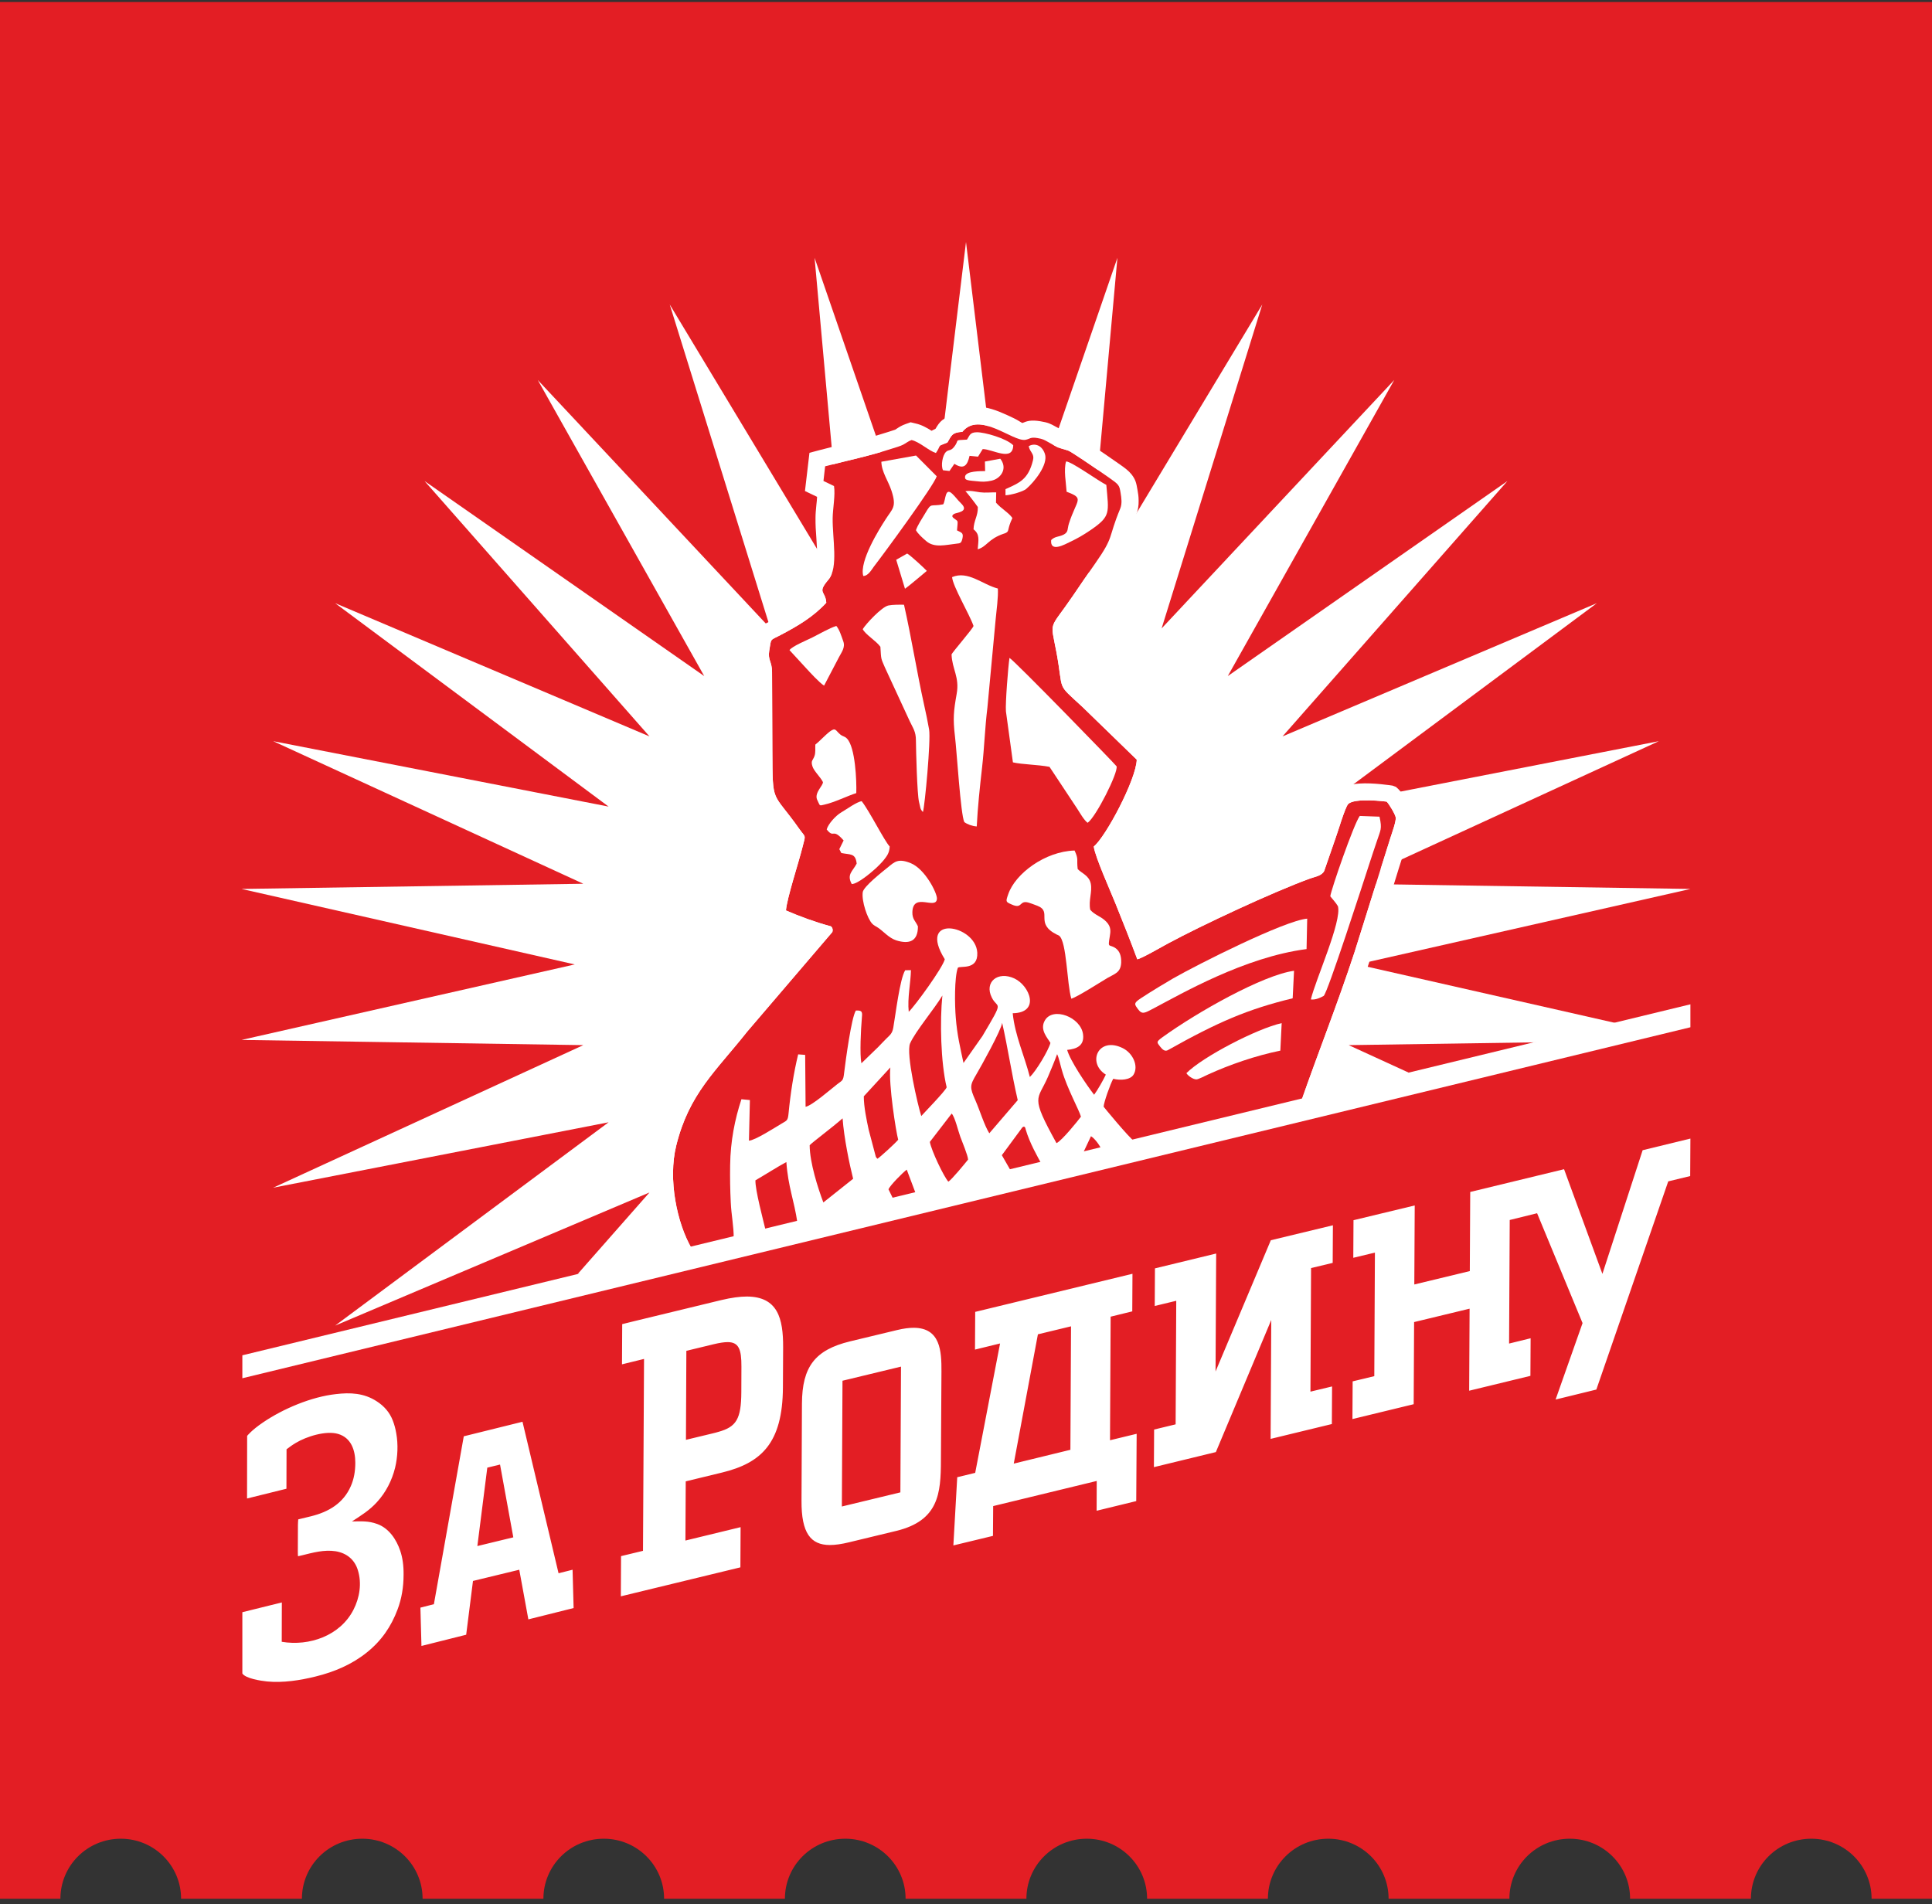 <svg width="139" height="137" viewBox="0 0 139 137" fill="none" xmlns="http://www.w3.org/2000/svg">
<rect x="0" y="0" width="139" height="137" fill="#333333" stroke="none"/>
<path fill-rule="evenodd" clip-rule="evenodd" d="M0 0.146H139V136.62H134.654C134.654 134.236 132.715 132.301 130.316 132.301C127.91 132.301 125.971 134.236 125.971 136.62H117.279C117.279 134.236 115.34 132.301 112.941 132.301C110.535 132.301 108.596 134.236 108.596 136.62H99.904C99.904 134.236 97.965 132.301 95.566 132.301C93.16 132.301 91.221 134.236 91.221 136.62H82.529C82.529 134.236 80.59 132.301 78.191 132.301C75.785 132.301 73.846 134.236 73.846 136.62H65.154C65.154 134.236 63.215 132.301 60.816 132.301C58.41 132.301 56.471 134.236 56.471 136.62H47.779C47.779 134.236 45.84 132.301 43.441 132.301C41.035 132.301 39.096 134.236 39.096 136.62H30.404C30.404 134.236 28.465 132.301 26.066 132.301C23.66 132.301 21.721 134.236 21.721 136.62H13.029C13.029 134.236 11.09 132.301 8.691 132.301C6.285 132.301 4.346 134.236 4.346 136.62H0L0 0.146Z" fill="#E31E24"/>
<path fill-rule="evenodd" clip-rule="evenodd" d="M69.5 17.413L72.44 41.629L80.394 18.549L78.199 42.847L90.815 21.911L83.574 45.216L100.31 27.343L88.334 48.645L108.453 34.613L92.273 52.986L114.889 43.4L96.581 57.021L97.138 57.664L119.347 53.33L97.032 63.589L121.625 63.962L97.649 69.394L116.234 73.608L113.708 74.565L110.498 74.998L97.032 75.2L101.385 77.195L96.799 78.831L44.915 91.421L41.562 91.668L46.727 85.802L24.111 95.381L43.787 80.751L19.653 85.459L41.968 75.2L17.375 74.826L41.351 69.394L17.375 63.962L41.968 63.589L19.653 53.33L43.787 58.037L24.111 43.4L46.727 52.986L30.547 34.613L50.666 48.645L38.69 27.343L55.426 45.216L48.185 21.911L60.801 42.847L58.606 18.549L66.56 41.629L69.5 17.413Z" fill="white"/>
<path fill-rule="evenodd" clip-rule="evenodd" d="M59.779 66.652C59.876 66.727 59.944 66.869 59.884 67.063L53.764 74.221C51.486 77.098 49.576 78.689 48.651 82.433C48.05 84.868 48.704 88.007 49.757 89.822L81.597 82.119L93.619 79.227C94.912 75.529 96.183 72.368 97.446 68.535L100.04 60.271C100.137 59.965 100.461 59.076 100.416 58.814C100.378 58.583 99.927 57.828 99.761 57.679C99.761 57.679 97.408 57.372 96.98 57.873C96.739 58.202 96.281 59.778 96.108 60.249L95.273 62.662C95.1 63.021 94.626 63.073 94.243 63.215C91.506 64.216 86.492 66.563 84.033 67.885C83.65 68.087 82.131 68.976 81.823 69.021C81.334 67.706 80.815 66.398 80.266 65.038C79.958 64.261 78.748 61.564 78.695 60.907C79.537 60.234 81.74 56.11 81.785 54.66L77.876 50.864C75.958 49.094 76.545 49.841 76.011 46.949C75.56 44.558 75.454 45.418 77.191 42.87C77.725 42.078 78.266 41.293 78.778 40.568C80.206 38.529 79.68 38.798 80.597 36.593C80.74 36.235 80.687 35.854 80.62 35.45C80.529 34.905 80.514 34.875 79.755 34.344C78.733 33.635 77.056 32.484 76.845 32.417C75.793 32.088 76.394 32.342 75.394 31.797C75.109 31.64 75.034 31.587 74.643 31.52C74.116 31.43 74.109 31.587 73.77 31.647C72.861 31.797 70.47 29.548 69.237 31.072C68.462 31.117 68.455 31.363 68.162 31.841C67.38 32.14 67.748 31.991 67.335 32.596C66.801 32.424 66.169 31.797 65.583 31.662C65.342 31.744 65.192 31.886 64.974 31.998C64.793 32.096 64.38 32.215 64.215 32.267C62.493 32.828 61.117 33.097 59.365 33.553L59.245 34.606L60.004 34.972C60.109 35.607 59.914 36.616 59.907 37.273C59.884 38.745 60.335 40.845 59.606 41.704C58.756 42.698 59.395 42.496 59.448 43.37C58.501 44.394 57.395 45.044 56.14 45.702C55.373 46.105 55.501 45.896 55.343 46.822C55.23 47.51 55.546 47.592 55.546 48.361L55.568 54.062C55.591 57.97 55.546 56.864 57.501 59.636C57.982 60.309 57.974 60.01 57.741 60.936C57.456 62.087 56.621 64.605 56.546 65.509C57.538 65.942 58.688 66.361 59.779 66.652Z" fill="#E31E24"/>
<path fill-rule="evenodd" clip-rule="evenodd" d="M96.98 57.873C96.739 58.202 96.281 59.778 96.108 60.249L95.273 62.662C95.1 63.021 94.626 63.081 94.243 63.215C91.506 64.216 86.492 66.563 84.033 67.885C83.65 68.087 82.131 68.976 81.823 69.021C81.334 67.706 80.815 66.398 80.266 65.038C79.958 64.261 78.748 61.564 78.695 60.907C79.537 60.234 81.74 56.11 81.785 54.66L77.876 50.864C75.958 49.094 76.545 49.841 76.011 46.949C75.56 44.558 75.455 45.418 77.191 42.87C77.725 42.078 78.266 41.293 78.778 40.568C80.206 38.529 79.68 38.798 80.597 36.593C80.74 36.235 80.687 35.854 80.62 35.45C80.529 34.905 80.514 34.875 79.755 34.344C78.733 33.635 77.056 32.484 76.846 32.417C75.793 32.088 76.394 32.342 75.394 31.797C75.109 31.64 75.034 31.587 74.643 31.52C74.116 31.43 74.109 31.587 73.77 31.647C72.861 31.797 70.47 29.548 69.237 31.072C68.463 31.117 68.455 31.363 68.162 31.841C67.38 32.14 67.748 31.991 67.335 32.596C66.801 32.424 66.169 31.797 65.583 31.662C65.342 31.744 65.192 31.886 64.974 31.998C64.793 32.096 64.38 32.215 64.215 32.267C62.493 32.828 61.117 33.097 59.365 33.552L59.245 34.606L60.004 34.972C60.109 35.607 59.914 36.616 59.907 37.273C59.884 38.745 60.335 40.845 59.606 41.704C58.756 42.698 59.395 42.496 59.448 43.37C58.501 44.394 57.395 45.044 56.14 45.702C55.373 46.105 55.501 45.896 55.343 46.822C55.23 47.51 55.546 47.592 55.546 48.361L55.568 54.062C55.591 57.97 55.546 56.864 57.501 59.636C57.982 60.316 57.974 60.01 57.741 60.936C57.456 62.087 56.621 64.605 56.546 65.509C57.538 65.942 58.689 66.361 59.779 66.652C59.877 66.727 59.944 66.869 59.884 67.063L53.764 74.221C51.486 77.098 49.576 78.689 48.651 82.433C48.05 84.868 48.704 88.006 49.757 89.822L81.597 82.119L93.619 79.227C94.912 75.529 96.183 72.368 97.446 68.535L100.04 60.271C100.137 59.965 100.461 59.076 100.416 58.814C100.378 58.583 99.927 57.828 99.761 57.679C99.761 57.679 97.408 57.372 96.98 57.873ZM52.817 73.422L57.989 67.385L57.771 67.31C57.17 67.1 56.583 66.861 56.05 66.63L55.238 66.279L55.313 65.404C55.373 64.71 55.771 63.342 56.125 62.132C56.29 61.572 56.448 61.048 56.546 60.645L56.591 60.473L56.493 60.346C56.072 59.741 55.771 59.367 55.538 59.068C55.065 58.463 54.786 58.112 54.591 57.552C54.35 56.857 54.35 56.095 54.343 54.301C54.328 52.321 54.313 50.334 54.313 48.354C54.313 48.197 54.275 48.085 54.245 47.98C54.117 47.614 54.012 47.285 54.125 46.62L54.17 46.352C54.245 45.903 54.275 45.679 54.508 45.358C54.741 45.029 54.937 44.932 55.305 44.753L55.561 44.626V44.618C56.177 44.289 56.741 43.975 57.215 43.654C57.501 43.467 57.764 43.266 58.027 43.042C57.749 42.466 57.719 42.018 58.658 40.912C58.861 40.673 58.794 39.664 58.734 38.708C58.696 38.23 58.666 37.752 58.673 37.258C58.673 36.96 58.704 36.653 58.734 36.339C58.756 36.138 58.779 35.936 58.786 35.749L57.914 35.331L58.237 32.581L59.057 32.364C59.621 32.215 60.147 32.088 60.658 31.968C61.703 31.714 62.681 31.475 63.831 31.102C63.846 31.094 63.959 31.057 63.974 31.057C64.132 31.005 64.373 30.93 64.41 30.915C64.433 30.9 64.478 30.87 64.523 30.84C64.703 30.721 64.876 30.609 65.177 30.504L65.515 30.384L65.861 30.467C66.305 30.564 66.673 30.773 67.026 30.997C67.102 30.952 67.192 30.907 67.305 30.855C67.605 30.34 67.853 30.026 68.65 29.899C70.004 28.696 71.613 29.458 72.943 30.093C73.297 30.265 73.5 30.429 73.567 30.437L73.575 30.429C73.567 30.429 73.567 30.429 73.575 30.429C73.883 30.302 74.161 30.198 74.846 30.31C75.424 30.407 75.56 30.482 75.951 30.698L75.988 30.721H75.996C76.319 30.892 76.439 30.967 76.522 31.012V31.02C76.582 31.057 76.575 31.057 76.59 31.064H76.597C76.612 31.072 76.612 31.064 76.68 31.087C76.755 31.109 76.868 31.139 77.221 31.251C77.432 31.318 77.883 31.595 78.417 31.946C79.056 32.364 79.875 32.932 80.462 33.343C80.943 33.679 81.191 33.859 81.417 34.143C81.71 34.524 81.755 34.77 81.838 35.248C81.883 35.488 81.92 35.734 81.92 36.018C81.928 36.369 81.883 36.713 81.732 37.064C81.447 37.752 81.311 38.207 81.199 38.574C80.958 39.365 80.83 39.784 79.785 41.271C79.635 41.487 79.357 41.891 79.011 42.384L78.214 43.557C77.876 44.05 77.605 44.431 77.387 44.73C77.116 45.104 76.966 45.306 76.951 45.35C76.951 45.35 76.996 45.567 77.086 46.03V46.038C77.109 46.142 77.131 46.239 77.221 46.733C77.349 47.413 77.417 47.891 77.462 48.249C77.515 48.608 77.537 48.802 77.575 48.87C77.612 48.952 77.815 49.139 78.289 49.579C79.906 51.059 81.462 52.628 83.033 54.16L83.018 54.69C82.988 55.557 82.447 56.999 81.778 58.351C81.236 59.442 80.582 60.533 80.041 61.235C80.266 61.87 80.755 63.028 81.093 63.82C81.244 64.179 81.371 64.478 81.417 64.583C81.672 65.218 81.935 65.875 82.214 66.6L82.499 67.332L83.447 66.802C84.755 66.099 86.792 65.106 88.845 64.172C90.679 63.327 92.514 62.543 93.814 62.065C93.957 62.012 94.055 61.982 94.153 61.953C94.363 61.893 94.792 60.286 94.95 59.838C94.98 59.756 95.047 59.539 95.13 59.278C95.371 58.545 95.694 57.552 95.965 57.171L96.04 57.081C96.438 56.618 97.1 56.423 97.799 56.379C98.784 56.304 100.19 56.528 100.19 56.528L100.431 56.618L100.604 56.775C100.769 56.931 101.032 57.305 101.235 57.649C101.423 57.977 101.588 58.359 101.634 58.62C101.716 59.121 101.468 59.875 101.303 60.383C100.386 63.215 99.558 66.092 98.619 68.916C97.852 71.24 97.1 73.302 96.333 75.372C95.799 76.814 95.266 78.271 94.784 79.631L94.566 80.266L81.89 83.307L49.14 91.234L48.682 90.435C48.058 89.351 47.561 87.872 47.328 86.333C47.125 84.936 47.133 83.456 47.456 82.141C48.261 78.891 49.697 77.172 51.463 75.073C51.914 74.535 52.388 73.975 52.787 73.466L52.817 73.422ZM73.575 30.437C73.597 30.429 73.582 30.429 73.575 30.429V30.437Z" fill="white"/>
<path fill-rule="evenodd" clip-rule="evenodd" d="M72.876 54.854C73.545 55.011 74.643 55.011 75.507 55.176L77.5 58.187C77.688 58.471 77.988 59.016 78.251 59.203C78.845 58.792 80.454 55.602 80.334 55.138C80.311 55.063 72.951 47.495 72.628 47.338C72.53 47.995 72.327 50.581 72.372 51.178L72.876 54.854Z" fill="white"/>
<path fill-rule="evenodd" clip-rule="evenodd" d="M72.793 65.083C73.59 65.442 73.304 64.74 74.011 64.949C74.153 64.993 74.349 65.061 74.635 65.173C75.747 65.606 74.409 66.436 76.041 67.25C76.131 67.295 76.123 67.272 76.198 67.325C76.755 67.743 76.755 70.792 77.078 71.86C77.529 71.726 79.183 70.657 79.68 70.366C80.191 70.067 80.634 69.992 80.665 69.26C80.68 68.789 80.559 68.453 80.288 68.244C79.8 67.885 79.687 68.303 79.845 67.377C79.905 67.026 79.95 66.69 79.604 66.331C79.236 65.935 78.792 65.868 78.439 65.464C78.304 64.784 78.597 64.179 78.477 63.581C78.356 62.999 77.845 62.849 77.537 62.535C77.447 61.818 77.62 61.855 77.311 61.198C75.199 61.258 73.048 62.849 72.537 64.344C72.349 64.889 72.349 64.889 72.793 65.083Z" fill="white"/>
<path fill-rule="evenodd" clip-rule="evenodd" d="M68.499 41.525C68.551 42.197 69.762 44.215 70.04 45.037C70.032 45.194 68.514 46.927 68.461 47.091C68.499 48.145 69.047 48.72 68.829 49.923C68.611 51.163 68.551 51.679 68.709 53.009C68.837 54.062 69.115 58.62 69.378 59.151C69.589 59.308 69.935 59.442 70.273 59.465C70.341 58.097 70.499 56.603 70.656 55.228C70.822 53.771 70.859 52.374 71.04 50.917L71.634 44.559C71.694 43.923 71.829 42.967 71.792 42.347C70.686 42.063 69.649 41.039 68.499 41.525Z" fill="white"/>
<path fill-rule="evenodd" clip-rule="evenodd" d="M62.07 45.268C62.258 45.657 63.033 46.105 63.341 46.538C63.401 47.472 63.364 47.33 63.672 48.04L65.454 51.896C65.679 52.381 65.897 52.628 65.897 53.27C65.905 53.98 65.98 57.156 66.123 57.716C66.228 58.112 66.183 58.202 66.401 58.426C66.536 58.015 66.98 53.248 66.845 52.486C66.739 51.896 66.612 51.268 66.484 50.708C65.957 48.317 65.574 45.873 65.04 43.512C64.747 43.505 64.198 43.505 63.92 43.565C63.439 43.662 62.303 44.887 62.07 45.268Z" fill="white"/>
<path fill-rule="evenodd" clip-rule="evenodd" d="M66.041 66.653C65.868 66.264 65.627 66.144 65.642 65.621C65.695 64.164 67.364 65.509 67.409 64.665C67.432 64.262 66.552 62.528 65.53 62.11C64.62 61.736 64.357 62.02 63.913 62.379C63.492 62.722 62.131 63.783 62.071 64.194C61.981 64.837 62.402 66.092 62.748 66.458C62.861 66.585 63.011 66.645 63.169 66.75C63.552 67.004 63.951 67.489 64.477 67.661C65.409 67.953 66.048 67.743 66.041 66.653Z" fill="white"/>
<path fill-rule="evenodd" clip-rule="evenodd" d="M81.883 72.622C82.176 73.018 82.356 72.891 82.973 72.57C84.988 71.509 89.544 68.864 94.002 68.289L94.048 66.099C92.409 66.241 86.146 69.402 84.409 70.396C84.003 70.627 82.823 71.337 82.086 71.823C81.522 72.189 81.627 72.271 81.883 72.622Z" fill="white"/>
<path fill-rule="evenodd" clip-rule="evenodd" d="M95.709 64.493C95.912 64.747 96.108 64.949 96.258 65.203C96.559 66.279 94.634 70.522 94.311 71.912C94.641 71.957 94.995 71.793 95.235 71.658C95.521 71.427 98.07 63.536 98.536 62.102C98.709 61.556 98.889 61.041 99.07 60.495C99.318 59.726 99.453 59.666 99.25 58.762L97.829 58.71C97.393 59.3 95.739 64.097 95.709 64.493Z" fill="white"/>
<path fill-rule="evenodd" clip-rule="evenodd" d="M63.41 33.224C63.425 33.956 63.906 34.599 64.139 35.308C64.53 36.511 64.207 36.586 63.703 37.386C63.267 38.058 61.808 40.389 62.109 41.443C62.47 41.443 62.718 40.972 62.876 40.763C63.605 39.821 67.184 34.95 67.394 34.27L65.906 32.776L63.41 33.224Z" fill="white"/>
<path fill-rule="evenodd" clip-rule="evenodd" d="M83.478 75.32C83.651 75.544 83.831 75.678 84.041 75.551C87.635 73.534 89.77 72.615 93.003 71.83L93.101 69.85C90.846 70.164 86.139 72.824 83.643 74.625C83.147 74.983 83.237 74.998 83.478 75.32Z" fill="white"/>
<path fill-rule="evenodd" clip-rule="evenodd" d="M59.477 59.681C60.033 60.376 59.868 59.524 60.695 60.473L60.386 61.1L60.529 61.377C61.183 61.511 61.552 61.37 61.635 62.139C61.349 62.692 60.898 62.916 61.281 63.611C61.717 63.603 62.672 62.782 62.913 62.565C63.1 62.408 63.439 62.064 63.582 61.885C63.785 61.623 63.995 61.384 64.01 60.906C63.642 60.533 62.552 58.351 61.995 57.649C61.642 57.693 60.883 58.246 60.522 58.456C60.146 58.672 59.59 59.27 59.477 59.681Z" fill="white"/>
<path fill-rule="evenodd" clip-rule="evenodd" d="M58.659 53.577C58.644 53.883 58.689 54.137 58.599 54.398C58.486 54.72 58.321 54.72 58.449 55.131C58.547 55.474 59.035 55.915 59.208 56.274C59.223 56.528 58.614 57.006 58.772 57.499C58.78 57.507 58.855 57.678 58.87 57.716C58.998 58 58.975 57.97 59.313 57.895C60.035 57.738 61.02 57.245 61.606 57.066C61.637 56.192 61.539 53.748 60.93 53.136C60.749 52.956 60.659 53.016 60.441 52.837C60.11 52.56 60.133 52.321 59.704 52.635C59.351 52.904 58.922 53.382 58.659 53.577Z" fill="white"/>
<path fill-rule="evenodd" clip-rule="evenodd" d="M76.739 35.383C78.055 35.876 77.476 35.899 76.905 37.669C76.777 38.065 76.89 38.289 76.506 38.476C76.175 38.641 75.905 38.581 75.627 38.857C75.536 39.784 76.612 39.171 77.017 38.977C77.491 38.753 77.942 38.499 78.476 38.133C79.935 37.131 79.769 36.9 79.596 34.89C79.093 34.651 77.085 33.201 76.702 33.201C76.514 33.777 76.702 34.785 76.739 35.383Z" fill="white"/>
<path fill-rule="evenodd" clip-rule="evenodd" d="M92.212 73.616C90.438 74.012 86.543 76.029 85.356 77.217C85.468 77.404 85.829 77.665 86.077 77.665C86.213 77.665 86.709 77.412 86.897 77.322C88.468 76.605 90.325 75.962 92.115 75.596L92.212 73.616Z" fill="white"/>
<path fill-rule="evenodd" clip-rule="evenodd" d="M56.801 46.778L57.989 48.07C58.244 48.347 58.959 49.131 59.289 49.333L60.357 47.293C60.545 46.927 60.838 46.583 60.665 46.128C60.523 45.739 60.402 45.313 60.169 45.037C59.665 45.201 58.936 45.62 58.447 45.866C58.064 46.06 56.996 46.494 56.801 46.778Z" fill="white"/>
<path fill-rule="evenodd" clip-rule="evenodd" d="M67.861 36.287C66.914 36.474 67.041 36.123 66.575 36.915C66.327 37.333 66.026 37.774 65.899 38.148C66.041 38.409 66.327 38.663 66.628 38.925C67.222 39.448 68.041 39.201 68.816 39.119C69.094 39.089 69.162 39.089 69.244 38.745C69.335 38.327 69.169 38.327 68.853 38.163L68.891 37.729C68.906 37.498 68.906 37.483 68.703 37.348C68.53 37.229 68.41 37.117 68.65 36.974C68.793 36.885 69.786 36.833 69.139 36.212C68.891 35.973 68.763 35.772 68.523 35.54C67.981 35.017 68.056 35.966 67.861 36.287Z" fill="white"/>
<path fill-rule="evenodd" clip-rule="evenodd" d="M70.35 36.481C70.372 37.124 70.057 37.445 70.042 38.088C70.508 38.446 70.395 38.857 70.342 39.522C71.011 39.335 71.072 38.79 72.215 38.401C72.312 38.364 72.29 38.386 72.387 38.334C72.628 38.2 72.448 38.102 72.838 37.273C72.575 36.885 72.034 36.601 71.658 36.167L71.673 35.428C71.23 35.42 70.906 35.472 70.493 35.42C70.139 35.368 69.801 35.278 69.455 35.346C69.561 35.42 70.177 36.227 70.35 36.481Z" fill="white"/>
<path fill-rule="evenodd" clip-rule="evenodd" d="M69.568 31.632C68.53 31.692 69.109 31.602 68.605 32.2C68.38 32.462 68.244 32.335 68.056 32.521C67.808 32.768 67.68 33.5 67.846 33.836L68.312 33.889L68.665 33.373C69.365 33.822 69.605 33.463 69.756 32.798L70.365 32.858L70.703 32.312C71.402 32.312 72.876 33.254 72.898 32.036C72.395 31.535 70.823 31.094 70.282 31.102C69.763 31.109 69.771 31.341 69.568 31.632Z" fill="white"/>
<path fill-rule="evenodd" clip-rule="evenodd" d="M74.011 32.11C74.116 32.574 74.439 32.648 74.319 33.119C73.981 34.501 73.349 34.74 72.342 35.196V35.637C72.74 35.622 73.612 35.368 73.831 35.181C74.379 34.718 75.439 33.433 75.176 32.656C74.928 31.924 74.319 31.901 74.011 32.11Z" fill="white"/>
<path fill-rule="evenodd" clip-rule="evenodd" d="M64.479 40.277L65.11 42.362C65.373 42.182 66.388 41.323 66.681 41.077C66.486 40.867 65.501 39.956 65.268 39.829L64.479 40.277Z" fill="white"/>
<path fill-rule="evenodd" clip-rule="evenodd" d="M70.861 33.209L70.876 33.896C70.583 33.904 69.485 33.874 69.432 34.292C69.402 34.584 69.613 34.561 70.53 34.651C70.838 34.681 71.297 34.628 71.567 34.509C72.101 34.27 72.462 33.635 71.966 33.007L70.861 33.209Z" fill="white"/>
<path fill-rule="evenodd" clip-rule="evenodd" d="M55.087 88.537L52.787 89.09C52.794 88.238 52.614 87.401 52.576 86.52C52.531 85.615 52.516 84.764 52.531 83.83C52.554 82.104 52.869 80.535 53.343 79.093L53.952 79.153L53.884 82.074C54.313 82.059 55.741 81.14 56.23 80.849C56.614 80.617 56.681 80.654 56.734 80.109C56.869 78.697 57.102 77.187 57.425 75.865L57.929 75.902L57.959 79.638C58.441 79.541 59.756 78.383 60.23 78.017C60.613 77.718 60.666 77.793 60.734 77.18C60.839 76.321 61.252 73.213 61.576 72.712C62.064 72.682 62.049 72.839 62.004 73.295C61.937 74.049 61.846 75.865 61.974 76.507L63.185 75.334C63.455 75.065 63.515 74.976 63.771 74.729C64.027 74.475 64.192 74.371 64.267 73.952C64.433 73.018 64.733 70.455 65.124 69.813L65.538 69.805C65.523 70.724 65.275 71.8 65.38 72.802C65.831 72.376 67.831 69.626 67.974 69.021C65.944 65.763 70.207 66.518 70.312 68.55C70.372 69.843 69.064 69.469 68.914 69.633C68.658 70.336 68.688 72.316 68.763 73.205C68.861 74.468 69.079 75.349 69.32 76.485L70.68 74.55C72.289 71.83 71.786 72.652 71.357 71.778C70.793 70.657 71.793 69.85 72.981 70.403C74.094 70.926 74.861 72.876 72.861 72.906C73.019 74.505 73.71 75.977 74.094 77.494C74.552 77.053 75.424 75.596 75.575 75.043C75.372 74.684 74.77 74.087 75.184 73.407C75.77 72.428 77.763 73.183 77.921 74.423C78.026 75.23 77.477 75.476 76.778 75.544C76.988 76.313 78.161 78.054 78.718 78.771C78.958 78.45 79.402 77.673 79.56 77.322C78.191 76.47 79.011 74.557 80.763 75.409C81.507 75.768 81.936 76.709 81.552 77.329C81.319 77.703 80.612 77.755 80.093 77.621C79.89 77.972 79.409 79.332 79.402 79.631C79.417 79.661 81.236 81.872 81.612 82.119L79.244 82.702C79.116 82.395 78.763 81.917 78.492 81.753L77.891 83.03L74.936 83.755C74.68 83.284 74.079 82.253 73.793 81.26C73.748 80.976 73.59 81.028 73.462 81.245L72.079 83.12L72.748 84.286L65.914 85.959L65.237 84.159C64.944 84.375 64.064 85.264 63.921 85.571L64.29 86.325L57.373 87.992C57.132 86.348 56.704 85.414 56.576 83.613C55.944 83.949 55.012 84.547 54.35 84.928C54.328 85.615 54.907 87.775 55.087 88.537ZM71.177 81.543L73.222 79.16C72.763 77.172 72.515 75.417 72.101 73.594C72.049 74.102 70.553 76.784 70.252 77.292C69.771 78.106 69.756 78.226 70.184 79.19C70.493 79.892 70.816 80.968 71.177 81.543ZM66.899 82.164C67.011 82.799 67.906 84.667 68.229 85.025C68.448 84.906 69.447 83.695 69.65 83.434C69.635 83.127 69.214 82.134 69.087 81.782C68.944 81.401 68.703 80.363 68.47 80.124L66.899 82.164ZM76.011 82.253C76.402 82.074 77.567 80.624 77.77 80.348C77.65 79.892 76.778 78.323 76.409 77.038C76.304 76.694 76.191 76.126 76.056 75.85C75.868 76.365 75.612 76.978 75.394 77.486C74.65 79.212 74.086 78.771 76.011 82.253ZM62.147 78.883C62.147 79.646 62.35 80.594 62.5 81.297L63.012 83.232C63.079 83.344 63.079 83.322 63.132 83.374C63.327 83.254 64.425 82.253 64.621 82.007C64.463 81.424 63.921 78.024 64.057 76.806L62.147 78.883ZM58.252 82.403C58.26 83.665 58.846 85.481 59.237 86.52L61.38 84.816C61.117 83.778 60.719 81.857 60.621 80.468C59.899 81.11 58.441 82.194 58.252 82.403ZM66.282 80.303C66.403 80.154 68.011 78.51 68.109 78.234C67.681 76.455 67.613 73.437 67.801 71.629C67.245 72.57 65.861 74.206 65.478 75.073C65.162 75.805 66.042 79.563 66.282 80.303Z" fill="white"/>
<path d="M17.436 97.518L121.618 72.263V73.915L17.436 99.169V97.518Z" fill="white"/>
<path fill-rule="evenodd" clip-rule="evenodd" d="M68.591 111.198C68.681 109.562 68.771 107.926 68.869 106.29L70.162 105.976L71.951 96.666L70.147 97.107L70.162 94.394C73.929 93.483 77.703 92.571 81.477 91.652L81.462 94.357L79.906 94.738L79.861 103.63C80.5 103.473 81.139 103.316 81.778 103.166L81.748 108.008L78.898 108.703L78.906 106.559L71.455 108.367L71.44 110.511C70.493 110.735 69.538 110.967 68.591 111.198ZM34.344 111.243L35.059 105.602L35.976 105.378L36.931 110.616L34.344 111.243ZM40.186 113.201L37.592 102.3L33.367 103.346C32.653 107.373 31.939 111.4 31.217 115.427L30.247 115.674L30.322 118.431L33.54 117.624L34.029 113.754L37.359 112.947L38.013 116.518L41.269 115.704L41.194 112.947L40.186 113.201ZM112.528 84.128L115.287 91.66L118.182 82.761L121.618 81.924L121.603 84.621L120.024 85.003L114.851 99.983L111.919 100.701L113.859 95.201L110.588 87.296L108.619 87.782L108.573 96.673L110.122 96.292L110.107 98.997L105.701 100.066L105.732 94.163L101.739 95.127L101.709 101.037L97.303 102.105L97.318 99.393L98.875 99.019L98.92 90.128L97.364 90.502L97.379 87.797L101.784 86.736L101.754 92.422L105.747 91.458L105.777 85.765L112.528 84.128ZM95.822 102.464L91.416 103.532L91.462 94.977L87.477 104.481L83.019 105.565L83.034 102.86C83.552 102.733 84.071 102.606 84.582 102.486L84.627 93.595L83.079 93.969L83.094 91.264L87.499 90.195L87.454 98.683L91.431 89.239L95.897 88.163L95.882 90.868L94.326 91.241L94.281 100.133L95.837 99.759L95.822 102.464ZM77.056 95.433L74.673 96.008L72.936 105.311L77.011 104.317L77.056 95.433ZM25.428 115.831C25.879 114.957 26.037 113.918 25.751 112.992C25.525 112.23 24.954 111.751 24.149 111.617C23.322 111.49 22.526 111.714 21.736 111.908C21.721 111.908 21.443 111.976 21.443 111.976C21.428 111.923 21.428 111.662 21.428 111.624L21.435 109.719C21.435 109.689 21.45 109.338 21.458 109.323C21.533 109.308 21.653 109.278 21.736 109.256L22.383 109.099C23.653 108.785 24.706 108.157 25.24 106.932C25.458 106.439 25.563 105.879 25.563 105.251C25.563 104.354 25.27 103.45 24.322 103.174C23.45 102.92 22.059 103.353 21.277 103.824C21.037 103.966 20.834 104.115 20.616 104.28C20.616 105.229 20.616 106.17 20.608 107.119L17.774 107.821L17.781 103.316C17.781 103.316 18.09 102.912 18.917 102.352C20.383 101.351 22.413 100.506 24.149 100.312C25.202 100.185 26.187 100.23 27.104 100.828C27.638 101.171 28.037 101.627 28.262 102.217C28.375 102.509 28.457 102.815 28.51 103.136C28.653 103.928 28.615 104.818 28.427 105.602C28.202 106.521 27.758 107.388 27.119 108.083C26.578 108.68 25.984 109.039 25.322 109.472C25.999 109.465 26.495 109.42 27.149 109.659C27.991 109.966 28.525 110.78 28.796 111.587C28.961 112.073 29.044 112.64 29.036 113.305C29.036 114.202 28.894 115.031 28.608 115.794C28.142 117.041 27.442 118.057 26.398 118.894C25.322 119.761 24.052 120.299 22.713 120.628C21.601 120.904 20.368 121.098 19.21 120.986C18.766 120.942 17.661 120.77 17.436 120.411V116.003L20.277 115.3C20.277 116.242 20.27 117.191 20.27 118.132C22.262 118.468 24.473 117.691 25.428 115.831ZM64.538 95.702C65.004 95.59 65.395 95.538 65.741 95.538C67.666 95.545 67.741 97.226 67.734 98.683L67.696 105.087C67.689 107.448 67.538 109.413 64.486 110.152L61.08 110.974C60.561 111.101 60.095 111.169 59.696 111.169C58.328 111.161 57.651 110.317 57.666 107.986L57.697 100.992C57.712 98.347 58.629 97.129 61.155 96.516L64.538 95.702ZM60.614 99.348L60.569 108.397L64.779 107.38L64.824 98.332L60.614 99.348ZM49.381 97.196L49.351 103.6L51.276 103.136C51.419 103.099 51.562 103.069 51.697 103.024C52.968 102.666 53.328 102.113 53.336 100.155L53.343 98.347C53.351 97.062 53.14 96.576 52.358 96.569C52.095 96.569 51.764 96.621 51.358 96.718L49.381 97.196ZM51.374 93.67L51.9 93.543C52.622 93.371 53.231 93.289 53.742 93.289C55.96 93.304 56.351 94.865 56.343 96.942L56.328 99.834C56.306 103.839 54.772 105.266 51.953 105.953L49.336 106.588L49.313 110.847L53.283 109.883L53.268 112.775L44.667 114.86L44.682 111.968L46.261 111.587L46.336 97.779L44.75 98.168L44.765 95.276L45.607 95.067L51.374 93.67Z" fill="white"/>
</svg>
